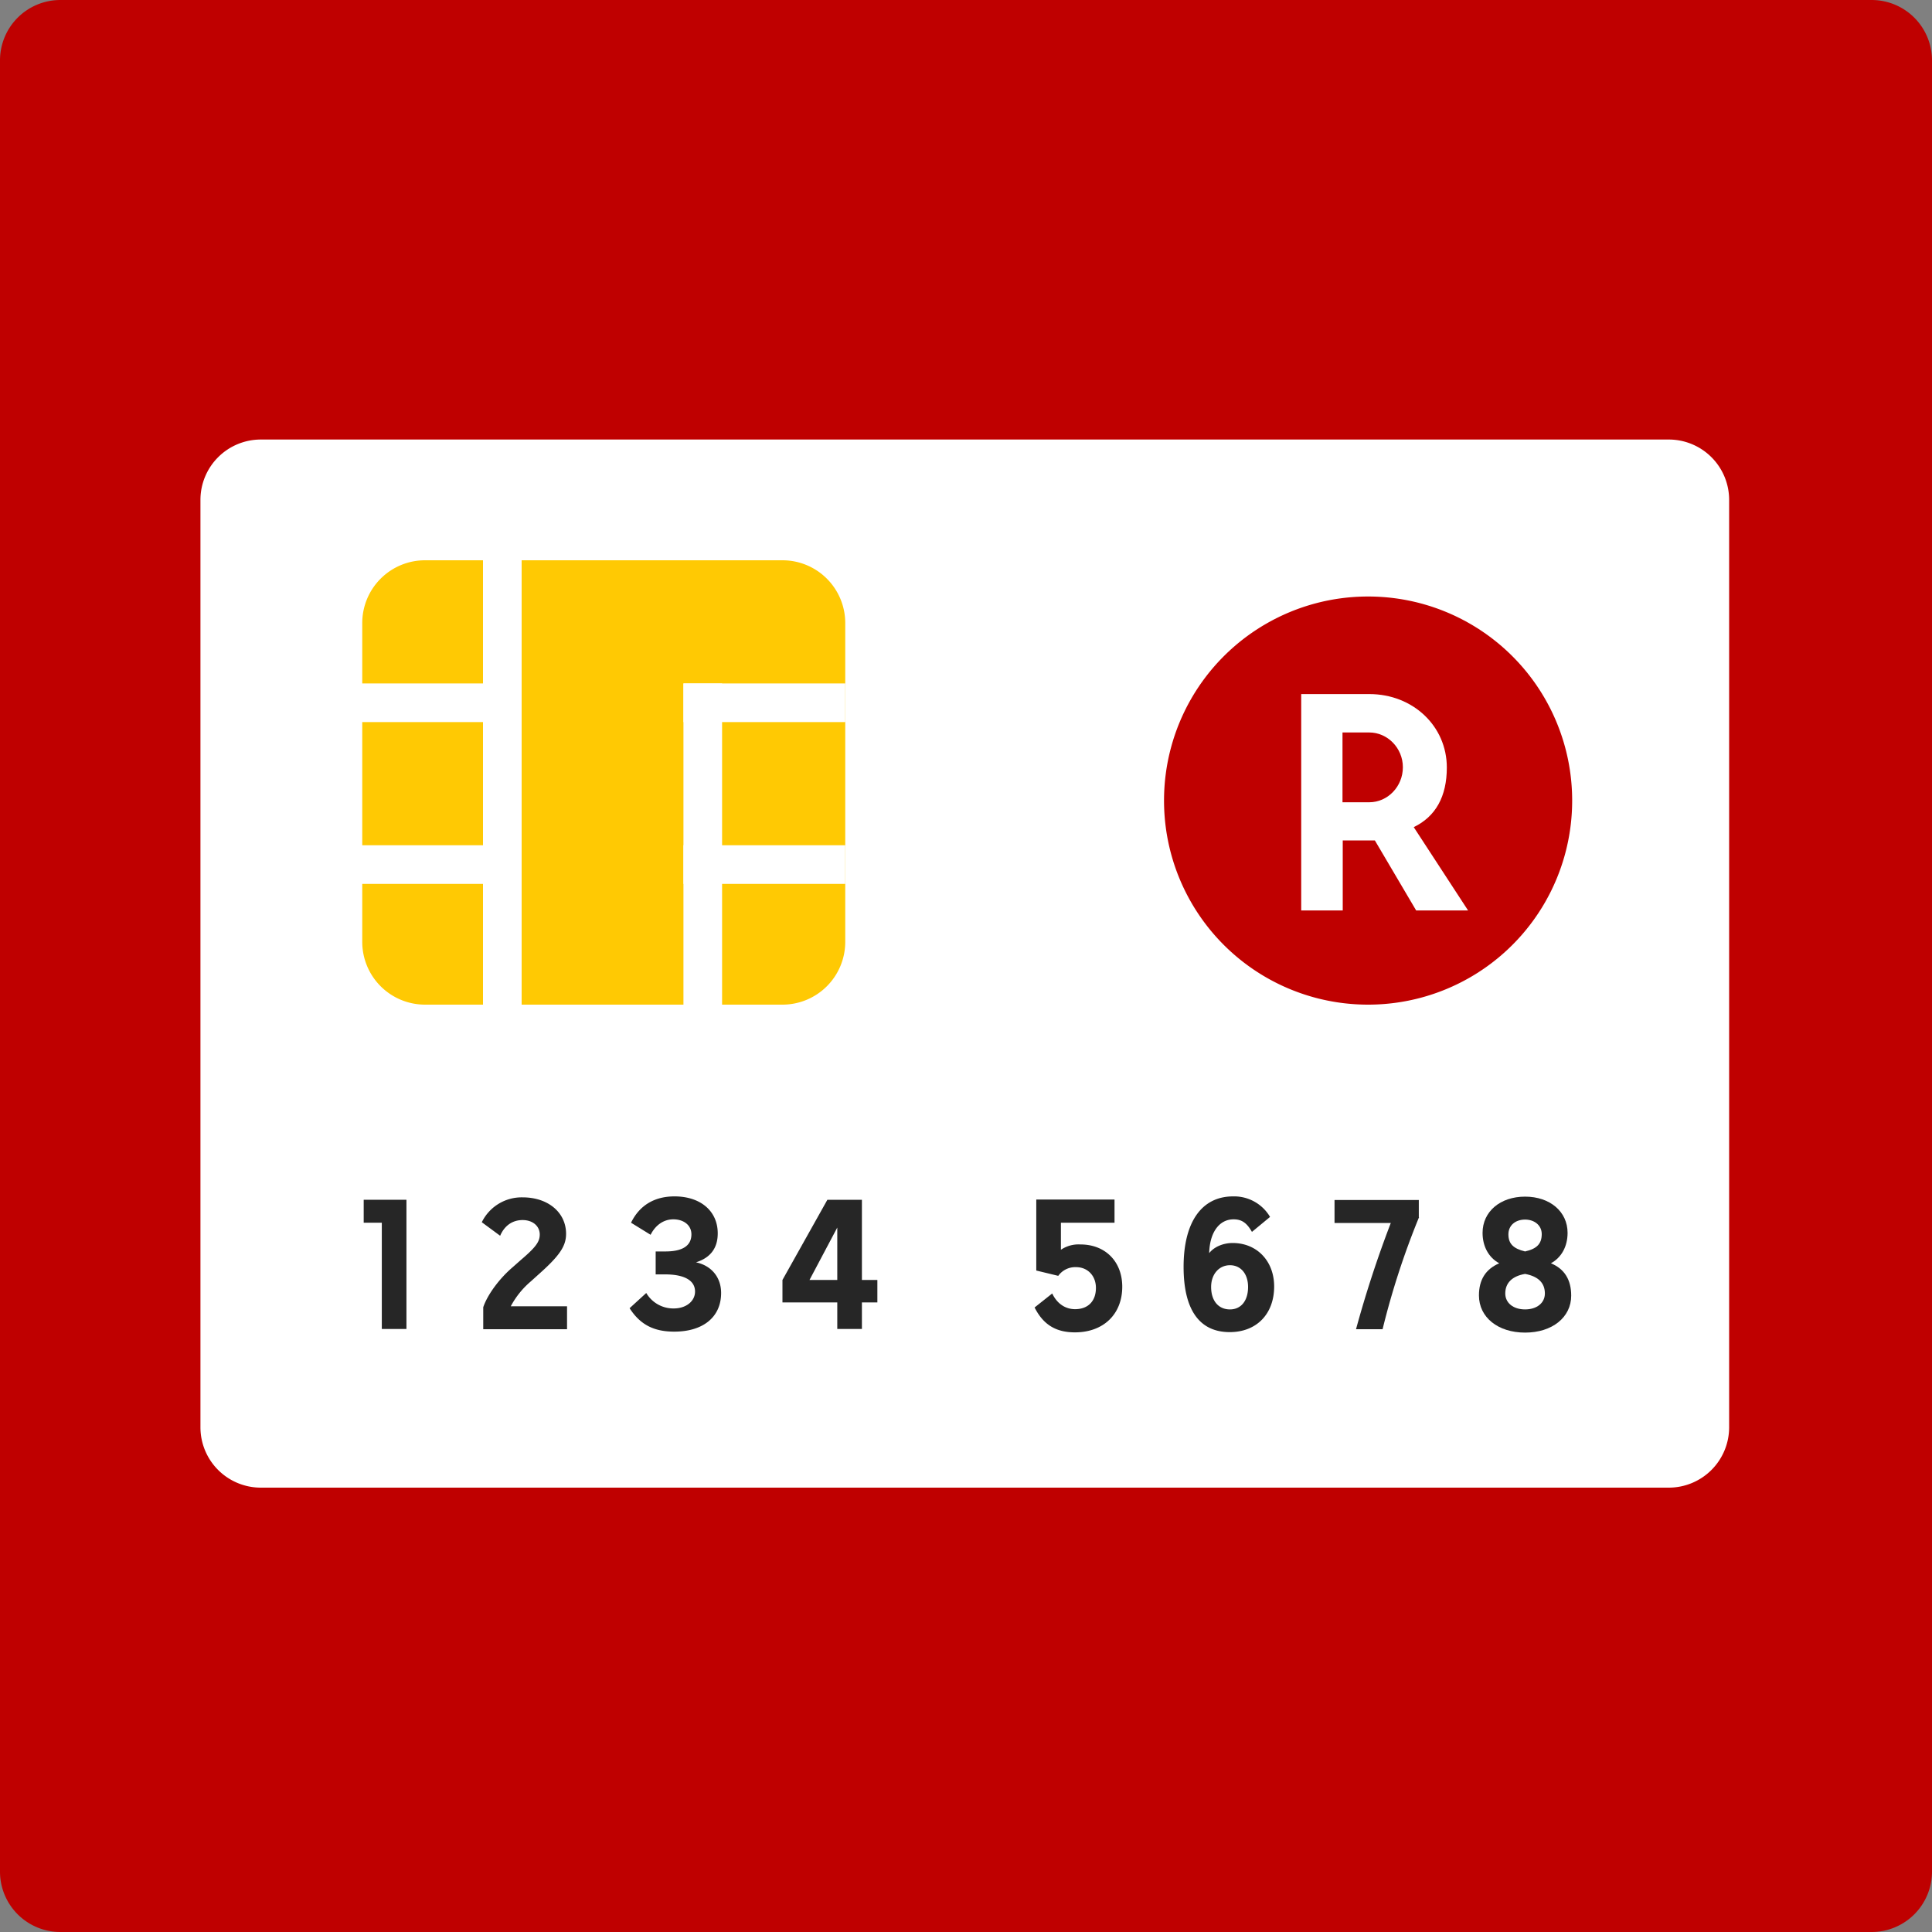 <svg id="レイヤー_1" data-name="レイヤー 1" xmlns="http://www.w3.org/2000/svg" viewBox="0 0 800 800"><rect x="0" y="0" width="800" height="800" fill="#808080" stroke="none"/><title>icon_appli</title><path d="M775,800H25A25,25,0,0,1,0,775V25A25,25,0,0,1,25,0H775a25,25,0,0,1,25,25V775A25,25,0,0,1,775,800Z" style="fill:#bf0000"/><path d="M691,616H108a25,25,0,0,1-25-25V207a25,25,0,0,1,25-25H691a25,25,0,0,1,25,25V591A25,25,0,0,1,691,616Z" style="fill:#fff"/><path d="M566.5,416h0A84.46,84.46,0,0,1,482,331.5h0A84.46,84.46,0,0,1,566.5,247h0A84.46,84.46,0,0,1,651,331.5h0A84.46,84.46,0,0,1,566.5,416Z" style="fill:#bf0000"/><path d="M538.8,377.1V287.4H567c18.1,0,32.1,13.3,32.1,30.4,0,12-4.6,20.3-13.7,24.7L607.9,377H586.4l-17.1-29H556v29H538.8Zm17.1-44.9H567c7.6,0,13.9-6.5,13.9-14.5s-6.4-14.4-13.9-14.4H555.9Z" style="fill:#fff"/><path d="M324,416H176a26,26,0,0,1-26-26V258a26,26,0,0,1,26-26H324a26,26,0,0,1,26,26V390A26,26,0,0,1,324,416Z" style="fill:#ffc903"/><rect x="200" y="232" width="16" height="186" style="fill:#fff"/><rect x="283" y="283" width="16" height="135" style="fill:#fff"/><rect x="283" y="283" width="67" height="16" style="fill:#fff"/><rect x="283" y="350" width="67" height="16" style="fill:#fff"/><rect x="149" y="350" width="67" height="16" style="fill:#fff"/><rect x="149" y="283" width="67" height="16" style="fill:#fff"/><path d="M158.1,550.3v-44h-7.5v-9.5h17.7v53.5Z" style="fill:#262626"/><path d="M200.1,541.3c1.7-5.1,6.6-11.8,12.1-16.5l3.5-3.1c6.1-5.2,7.8-7.5,7.8-10.5,0-3.5-2.9-6-7.1-6s-7.5,2.3-9.3,6.5l-7.6-5.6a18.37,18.37,0,0,1,16.9-10.3c10.6,0,18,6.3,18,15.1,0,5.1-2.7,9.1-11.5,16.9l-3.1,2.8a35.05,35.05,0,0,0-8.3,10.3h23.3v9.5H200.1v-9.1Z" style="fill:#262626"/><path d="M275.5,518.2c7.2,0,10.8-2.4,10.8-7.1,0-3.7-3.1-6.2-7.5-6.2-4,0-7.4,2.4-9.4,6.4l-8.1-5c3.5-7.2,9.7-10.9,18-10.9,10.8,0,17.9,6.1,17.9,15.3q0,9.15-9,12c6.5,1.4,10.4,6.3,10.4,12.7,0,9.9-7.4,16-19.4,16-8.5,0-14.1-2.9-18.5-9.7l6.9-6.3a13,13,0,0,0,11.4,6.4c5.1,0,8.8-3,8.8-7,0-4.6-4.4-7.1-12.4-7.1h-3.9v-9.5Z" style="fill:#262626"/><path d="M356.9,539.3v11H346.7v-11H324V530l18.6-33.2h14.3V530h6.4v9.3ZM335.2,530h11.5V508.3Z" style="fill:#262626"/><path d="M461.5,496.8v9.5H439.3v11.2a13.12,13.12,0,0,1,8.1-2.2c10.3,0,17.3,7.1,17.3,17.5,0,11.4-7.8,18.9-19.6,18.9-7.9,0-13.1-3.2-16.7-10.3l7.3-5.8c2,4.2,5.4,6.5,9.5,6.5,5.3,0,8.6-3.3,8.6-8.8,0-5-3.4-8.6-8.2-8.6a8.66,8.66,0,0,0-7.4,3.6l-9.1-2.2V496.7h32.4Z" style="fill:#262626"/><path d="M518.4,510.1c-2.1-3.7-4.2-5.2-7.6-5.2-6,0-9.9,5.5-10.1,14,2-2.6,5.8-4.2,9.7-4.2,10.1,0,17.2,7.5,17.2,18,0,11.4-7.3,18.9-18.4,18.9-12.5,0-19.1-9.2-19.1-27,0-18.6,7.5-29.2,20.5-29.2a17.24,17.24,0,0,1,15.3,8.5Zm-16.9,22.8c0,5.7,3,9.3,7.8,9.3,4.6,0,7.5-3.6,7.5-9.3,0-5.4-3-9-7.5-9S501.5,527.6,501.5,532.9Z" style="fill:#262626"/><path d="M587.6,504a327,327,0,0,0-15.1,46.4h-11a460.69,460.69,0,0,1,14.4-44H552.6v-9.5h34.9V504Z" style="fill:#262626"/><path d="M650.6,536.5c0,9-7.9,15.3-19.1,15.3s-19.1-6.3-19.1-15.4c0-6.5,2.8-10.9,8.4-13.3-4.4-2.4-6.9-7-6.9-12.6,0-8.8,7.3-15,17.6-15s17.6,6.2,17.6,15c0,5.6-2.5,10.2-6.9,12.6C647.8,525.4,650.6,529.9,650.6,536.5Zm-27.3-.9c0,3.9,3.3,6.6,8.2,6.6s8.2-2.7,8.2-6.6c0-4.4-2.8-7.1-8.2-8.1C626.2,528.4,623.3,531.2,623.3,535.6ZM638.4,511c0-3.5-2.9-6-6.9-6s-6.9,2.4-6.9,6.1c0,3.9,2,5.9,6.9,7.1C636.4,517.1,638.4,515,638.4,511Z" style="fill:#262626"/></svg>